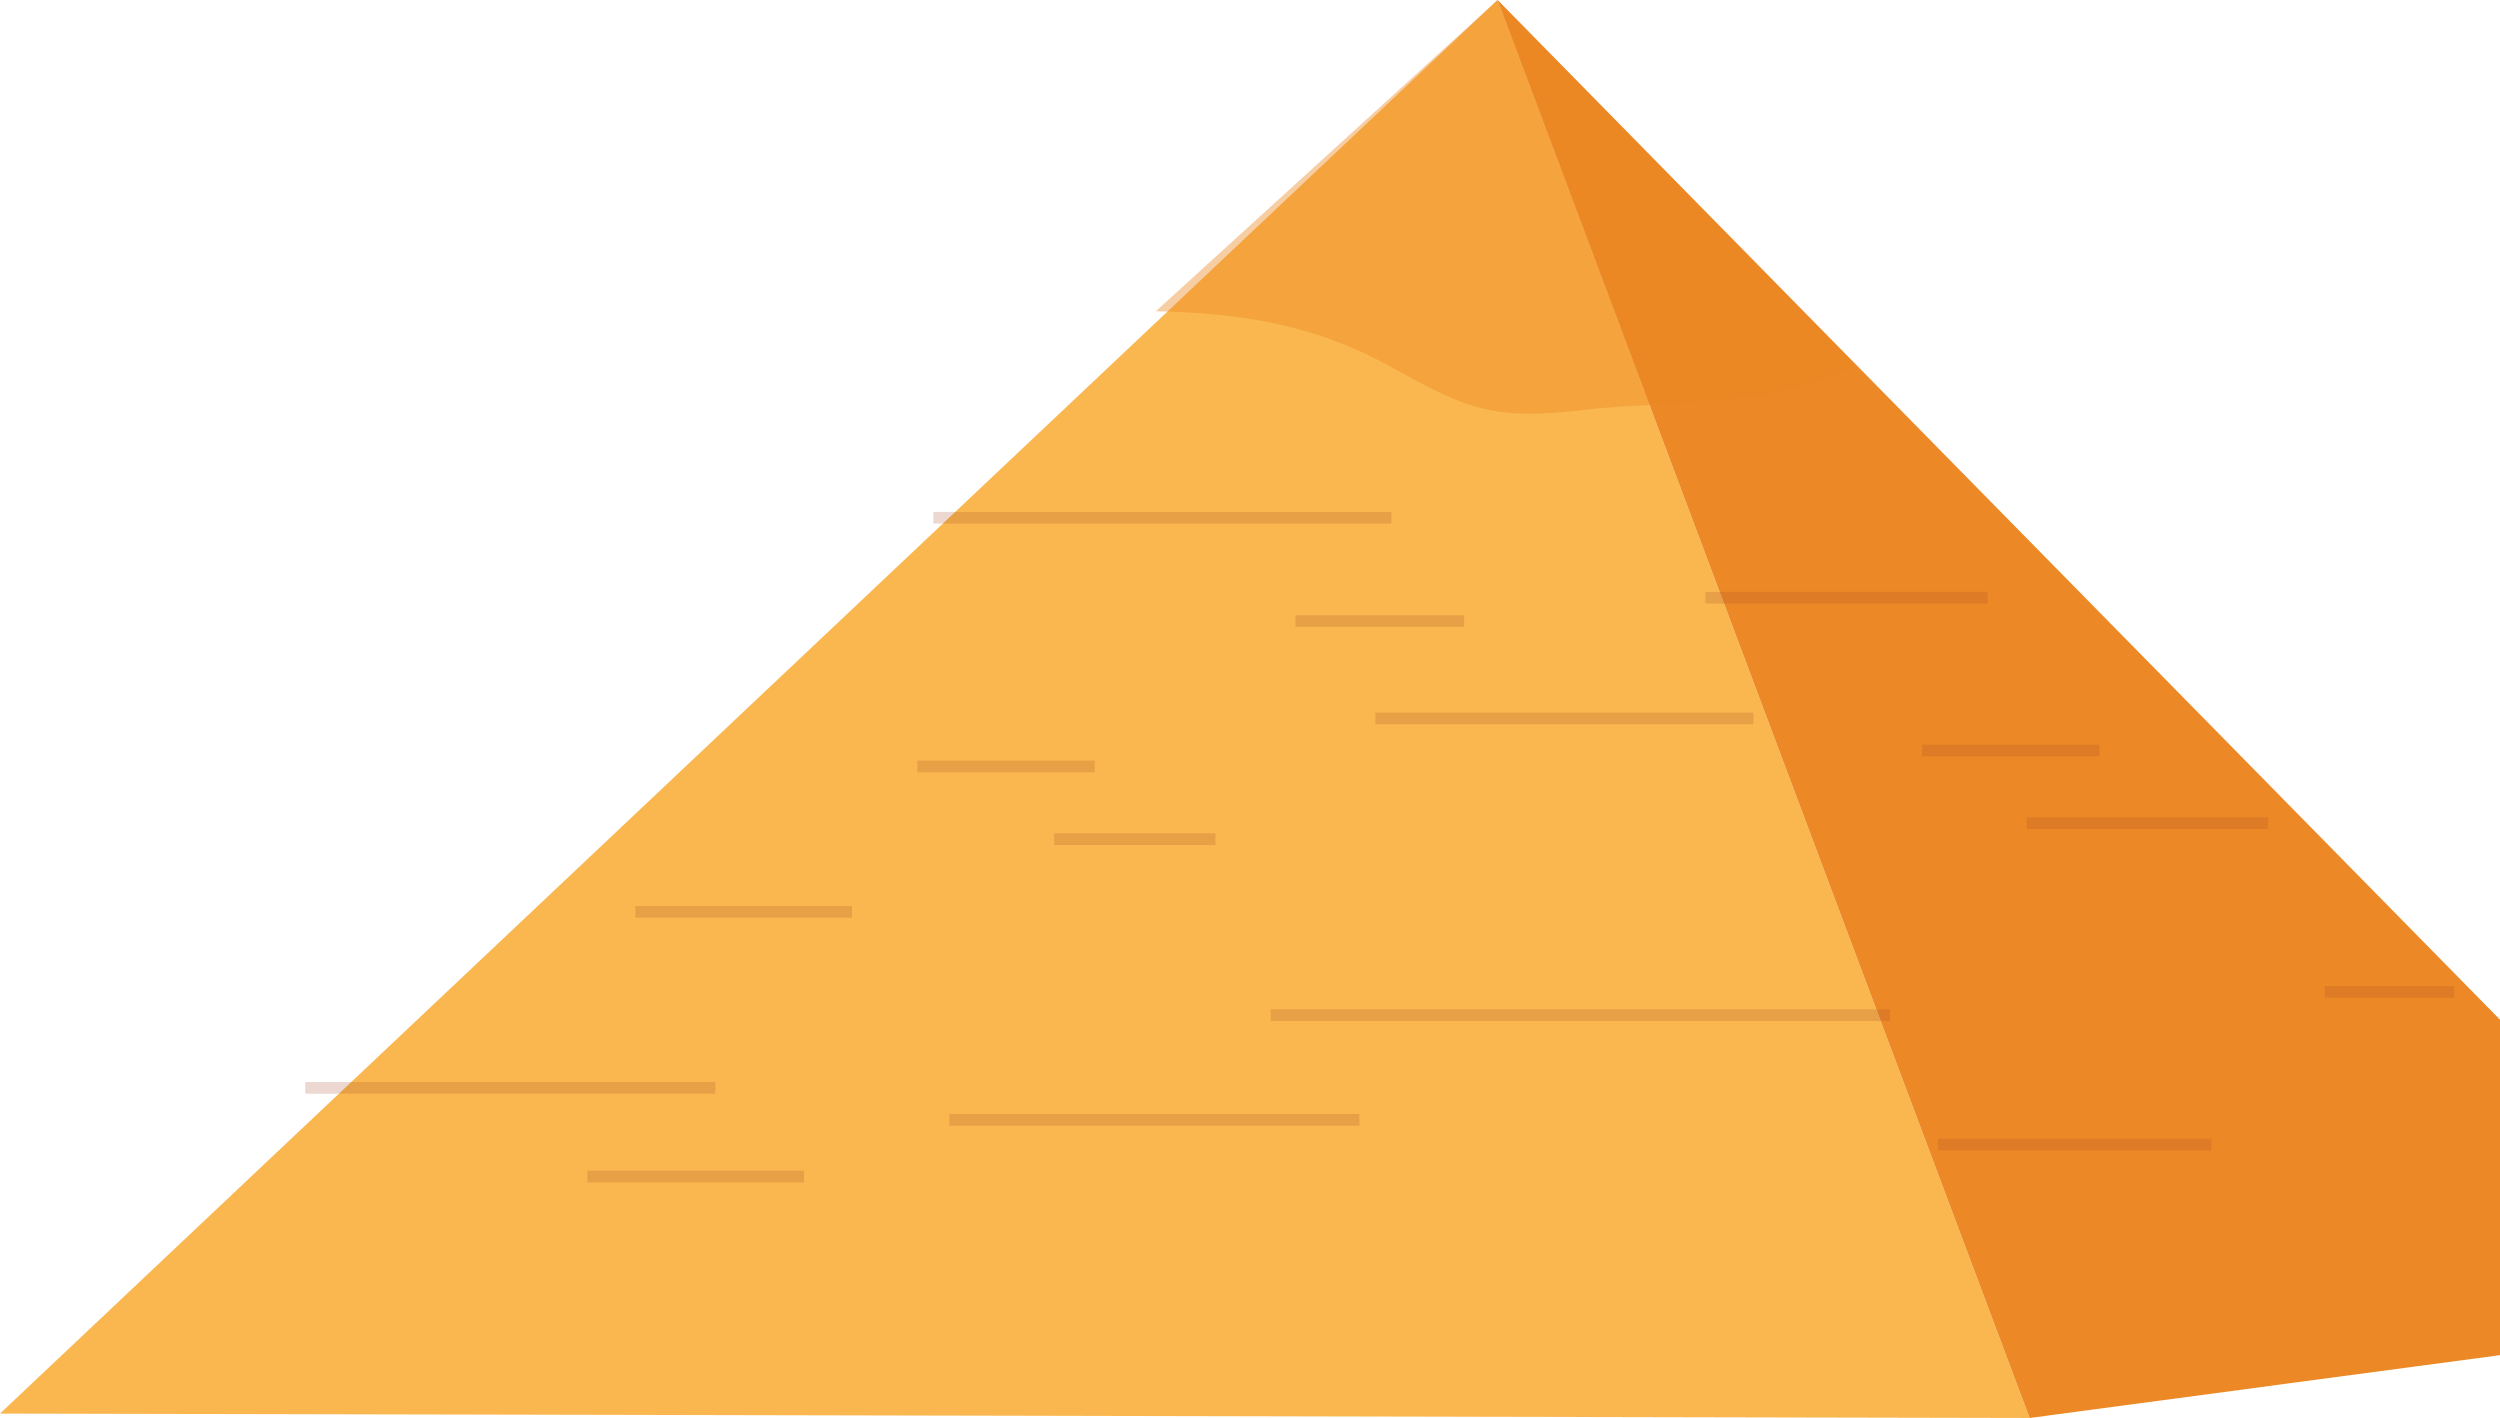<svg width="506" height="287" viewBox="0 0 506 287" fill="none" xmlns="http://www.w3.org/2000/svg">
<path d="M0 286.109L303.099 0L410.802 287L0 286.109Z" fill="#FAB74F"/>
<path d="M303.099 0L565 266.395L410.802 287L303.099 0Z" fill="#EC8825"/>
<path opacity="0.42" d="M274.26 70.646C283.089 74.473 290.74 80.36 300.156 82.715C307.807 84.481 315.164 83.598 322.815 82.715C338.117 81.243 357.833 82.126 371.958 75.65C373.135 75.061 374.313 74.473 375.49 73.884L303.099 0L233.945 62.993C247.482 63.287 260.724 64.759 274.26 70.646Z" fill="#EC8825"/>
<g opacity="0.47">
<path opacity="0.47" d="M281.617 103.614H188.922V105.969H281.617V103.614Z" fill="#A94D29"/>
</g>
<g opacity="0.47">
<path opacity="0.47" d="M354.891 144.236H278.38V146.591H354.891V144.236Z" fill="#A94D29"/>
</g>
<g opacity="0.47">
<path opacity="0.47" d="M296.331 124.514H262.195V126.869H296.331V124.514Z" fill="#A94D29"/>
</g>
<g opacity="0.47">
<path opacity="0.47" d="M221.586 153.95H185.685V156.305H221.586V153.95Z" fill="#A94D29"/>
</g>
<g opacity="0.47">
<path opacity="0.47" d="M246.01 168.668H213.346V171.023H246.01V168.668Z" fill="#A94D29"/>
</g>
<g opacity="0.47">
<path opacity="0.47" d="M382.552 204.285H257.193V206.64H382.552V204.285Z" fill="#A94D29"/>
</g>
<g opacity="0.47">
<path opacity="0.47" d="M275.143 225.479H192.159V227.834H275.143V225.479Z" fill="#A94D29"/>
</g>
<g opacity="0.47">
<path opacity="0.47" d="M144.781 219.003H61.797V221.358H144.781V219.003Z" fill="#A94D29"/>
</g>
<g opacity="0.47">
<path opacity="0.47" d="M162.732 236.959H118.885V239.314H162.732V236.959Z" fill="#A94D29"/>
</g>
<g opacity="0.47">
<path opacity="0.47" d="M172.443 183.386H128.596V185.74H172.443V183.386Z" fill="#A94D29"/>
</g>
<g opacity="0.47">
<path opacity="0.47" d="M402.268 119.804H345.18V122.159H402.268V119.804Z" fill="#A94D29"/>
</g>
<g opacity="0.47">
<path opacity="0.47" d="M459.062 165.43H410.214V167.785H459.062V165.43Z" fill="#A94D29"/>
</g>
<g opacity="0.47">
<path opacity="0.47" d="M424.927 150.712H389.026V153.067H424.927V150.712Z" fill="#A94D29"/>
</g>
<g opacity="0.47">
<path opacity="0.47" d="M447.586 230.483H392.263V232.838H447.586V230.483Z" fill="#A94D29"/>
</g>
<g opacity="0.47">
<path opacity="0.47" d="M496.729 199.575H470.539V201.93H496.729V199.575Z" fill="#A94D29"/>
</g>
</svg>
